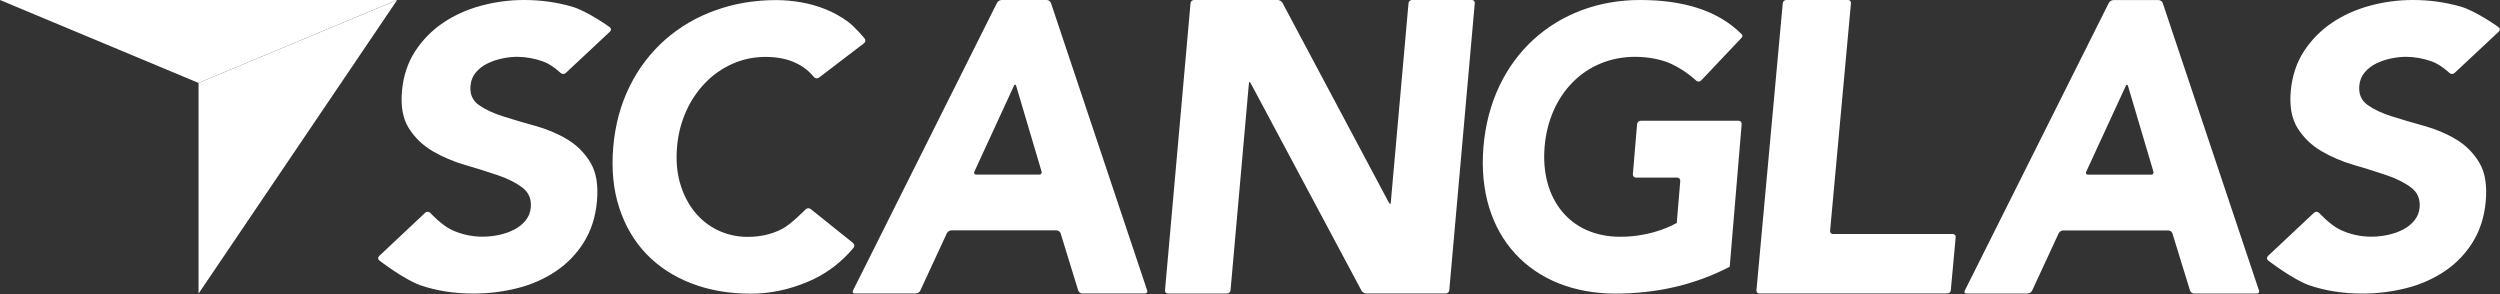 <svg width="2788" height="328" viewBox="0 0 2788 328" fill="none" xmlns="http://www.w3.org/2000/svg">
<rect x="0" y="0" width="2788" height="328" fill="#333333" stroke="none"/>
<path d="M221.43 92.483L442.924 0.001L221.43 327.405V92.483Z" fill="white"/>
<path d="M221.446 92.483L442.924 0.001H0L221.446 92.483ZM1327.69 3.489C1327.8 2.538 1328.24 1.658 1328.95 1.015C1329.66 0.372 1330.58 0.012 1331.54 0.001H1425.02C1426.95 0.001 1429.24 1.393 1430.16 3.08L1548.25 224.771C1549.17 226.457 1550.1 227.849 1550.35 227.849C1550.59 227.849 1550.97 226.294 1551.13 224.361L1570.78 3.489C1570.89 2.543 1571.33 1.667 1572.03 1.026C1572.74 0.384 1573.65 0.02 1574.6 0.001H1641.46C1643.39 0.001 1644.83 1.557 1644.66 3.489L1616.22 323.786C1616.12 324.735 1615.67 325.613 1614.97 326.255C1614.26 326.897 1613.34 327.259 1612.39 327.274H1523.53C1522.49 327.216 1521.47 326.906 1520.58 326.37C1519.68 325.833 1518.93 325.087 1518.39 324.195L1395.56 94.252C1394.65 92.565 1393.71 91.173 1393.42 91.173C1393.12 91.173 1392.8 92.729 1392.63 94.661L1372.28 323.819C1372.18 324.767 1371.74 325.647 1371.03 326.292C1370.33 326.938 1369.42 327.304 1368.46 327.323H1302.41C1301.96 327.332 1301.52 327.246 1301.1 327.07C1300.69 326.895 1300.32 326.633 1300.02 326.303C1299.71 325.973 1299.48 325.583 1299.34 325.157C1299.2 324.732 1299.15 324.281 1299.2 323.835L1327.69 3.473V3.489ZM1988.15 3.489C1988.25 2.54 1988.7 1.663 1989.4 1.02C1990.11 0.378 1991.02 0.016 1991.98 0.001H2061.01C2061.46 -0.011 2061.91 0.073 2062.32 0.248C2062.73 0.423 2063.1 0.685 2063.4 1.016C2063.7 1.347 2063.93 1.74 2064.07 2.167C2064.2 2.593 2064.24 3.044 2064.19 3.489L2040.91 257.503C2040.86 257.946 2040.91 258.394 2041.05 258.817C2041.19 259.24 2041.41 259.629 2041.71 259.959C2042.01 260.288 2042.38 260.55 2042.79 260.728C2043.2 260.906 2043.64 260.995 2044.08 260.991H2177.81C2178.26 260.98 2178.7 261.066 2179.11 261.243C2179.53 261.421 2179.9 261.685 2180.2 262.017C2180.5 262.35 2180.72 262.744 2180.85 263.171C2180.99 263.599 2181.03 264.05 2180.97 264.495L2175.53 323.786C2175.43 324.733 2174.99 325.611 2174.29 326.254C2173.59 326.896 2172.67 327.259 2171.72 327.274H1961.96C1961.52 327.286 1961.07 327.202 1960.66 327.027C1960.25 326.852 1959.88 326.59 1959.58 326.259C1959.27 325.928 1959.05 325.535 1958.91 325.109C1958.78 324.682 1958.73 324.231 1958.79 323.786L1988.15 3.505V3.489ZM1928.97 297.473C1888.46 318.595 1845.2 327.405 1801.45 327.405C1708.39 327.405 1645.97 263.578 1654.36 163.695C1662.71 63.812 1735.82 0.001 1828.84 0.001C1875.18 0.001 1914.87 10.645 1942.22 38.071C1942.71 38.563 1943.15 39.316 1943.15 40.004C1943.15 40.986 1942.22 42.116 1942.22 42.116L1897.19 89.683C1896.49 90.402 1895.54 90.838 1894.54 90.907C1893.54 90.977 1892.55 90.675 1891.75 90.06C1891.75 90.06 1880.57 79.122 1864.05 71.344C1852.6 65.957 1837.14 63.37 1823.54 63.37C1767.54 63.37 1727.39 105.599 1722.54 163.695C1717.69 221.758 1750.75 264.036 1806.75 264.036C1835.38 264.036 1857.14 255.685 1869.93 248.645L1873.82 201.912C1873.88 201.425 1873.83 200.932 1873.68 200.465C1873.53 199.997 1873.29 199.566 1872.96 199.2C1872.64 198.834 1872.24 198.541 1871.79 198.339C1871.34 198.138 1870.86 198.033 1870.37 198.032H1824.36C1823.88 198.03 1823.41 197.928 1822.97 197.733C1822.54 197.537 1822.15 197.253 1821.83 196.898C1821.51 196.543 1821.27 196.126 1821.13 195.672C1820.98 195.219 1820.93 194.739 1820.98 194.266L1825.68 138.462C1825.77 137.445 1826.23 136.496 1826.97 135.797C1827.71 135.099 1828.69 134.7 1829.71 134.68H1939.01C1940.97 134.68 1942.5 136.35 1942.3 138.446L1928.97 297.473ZM1111.89 3.112C1112.41 2.211 1113.14 1.454 1114.03 0.91C1114.91 0.367 1115.92 0.054 1116.95 0.001H1167.4C1169.34 0.001 1171.4 1.475 1172.02 3.325L1279.34 323.95C1279.96 325.751 1278.9 327.29 1276.96 327.29H1206.95C1205.95 327.24 1204.99 326.897 1204.18 326.302C1203.38 325.708 1202.77 324.89 1202.43 323.95L1182.81 260.221C1182.48 259.276 1181.87 258.453 1181.06 257.858C1180.26 257.262 1179.29 256.922 1178.29 256.881H1060.92C1059.89 256.941 1058.9 257.265 1058.03 257.821C1057.16 258.378 1056.45 259.148 1055.96 260.057L1026.27 324.114C1025.79 325.025 1025.07 325.795 1024.2 326.351C1023.33 326.908 1022.33 327.231 1021.3 327.29H953.113C951.181 327.29 950.313 325.882 951.181 324.163L1111.89 3.112ZM1133.23 95.791C1132.71 93.94 1131.59 93.859 1130.77 95.627L1086.56 191.531C1085.75 193.25 1086.69 194.691 1088.58 194.691H1159.07C1161 194.691 1162.1 193.169 1161.57 191.318L1133.25 95.791H1133.23ZM630.933 81.381C630.15 82.102 629.122 82.498 628.058 82.489C626.994 82.48 625.973 82.067 625.202 81.332C625.202 81.332 615.214 71.802 605.357 68.429C596.244 65.18 586.655 63.465 576.98 63.353C571.41 63.378 565.857 63.977 560.409 65.138C554.704 66.274 549.165 68.122 543.92 70.64C538.896 72.983 534.426 76.365 530.805 80.563C527.301 84.656 525.237 89.65 524.713 95.529C523.846 104.944 526.94 112.1 533.965 117.077C541.006 122.088 550.044 126.329 561.179 129.816C572.281 133.353 584.218 136.857 597.039 140.394C609.827 143.931 621.682 148.909 632.489 155.36C643.296 161.812 651.942 170.49 658.475 181.297C664.975 192.153 667.366 206.677 665.68 224.853C664.075 242.16 659.179 257.257 651.106 270.16C643.179 282.927 632.644 293.875 620.192 302.287C607.196 311.006 592.786 317.405 577.602 321.199C561.719 325.292 545.181 327.372 527.988 327.372C506.407 327.372 486.676 324.277 468.828 318.104C450.931 311.947 423.144 290.563 423.144 290.563C422.738 290.281 422.402 289.909 422.163 289.477C421.923 289.044 421.787 288.562 421.763 288.069C421.739 287.575 421.829 287.082 422.026 286.629C422.223 286.176 422.521 285.774 422.898 285.454L474.248 237.183C474.626 236.828 475.07 236.552 475.556 236.37C476.041 236.189 476.558 236.105 477.076 236.125C477.594 236.145 478.103 236.267 478.573 236.485C479.043 236.704 479.466 237.013 479.815 237.395C479.815 237.395 492.554 251.166 503.492 256.259C514.43 261.4 525.991 263.954 538.206 263.954C544.117 263.954 550.241 263.299 556.463 261.99C562.669 260.68 568.335 258.698 573.443 256.013C578.536 253.393 582.777 250.02 586.101 245.943C589.474 241.833 591.406 236.986 591.946 231.435C592.814 222.053 589.687 214.619 582.531 209.183C575.375 203.746 566.206 199.145 554.973 195.33C542.902 191.256 530.744 187.445 518.508 183.901C505.883 180.282 493.755 175.112 482.402 168.509C471.633 162.266 462.541 153.5 455.909 142.965C449.261 132.404 446.706 118.518 448.311 101.211C449.867 84.46 454.763 69.821 462.95 57.197C471.074 44.668 481.638 33.904 494.012 25.545C506.554 17.03 520.702 10.645 536.421 6.387C552.14 2.13 568.138 0.001 584.381 0.001C603.179 0.001 621.06 2.507 638.122 7.484C655.151 12.462 679.942 30.261 679.942 30.261C681.71 31.538 681.841 33.765 680.269 35.239L630.933 81.381ZM913.373 86.539C912.53 87.175 911.475 87.465 910.425 87.35C909.375 87.234 908.409 86.722 907.724 85.917C907.724 85.917 903.794 81.185 899.963 78.057C896.038 74.853 891.725 72.158 887.125 70.034C877.71 65.646 866.575 63.468 853.738 63.468C840.819 63.468 828.685 65.973 817.305 70.951C805.962 75.909 795.677 83.002 787.013 91.844C777.954 101.108 770.613 111.909 765.333 123.742C759.614 136.397 756.135 149.948 755.05 163.793C753.773 178.481 754.837 191.891 758.325 204.057C761.829 216.223 767.135 226.801 774.208 235.725C781.364 244.682 789.993 251.625 800.276 256.652C810.825 261.704 822.393 264.265 834.089 264.135C848.105 264.135 860.812 261.22 872.126 255.342C876.875 252.869 882.737 248.137 887.944 243.454C895.099 236.986 898.358 233.531 898.358 233.531C899.1 232.771 900.095 232.31 901.154 232.235C902.213 232.159 903.263 232.475 904.105 233.122L951.263 270.914C951.665 271.232 951.999 271.627 952.246 272.077C952.492 272.526 952.646 273.02 952.698 273.53C952.75 274.04 952.699 274.556 952.548 275.045C952.397 275.535 952.15 275.99 951.82 276.383C951.82 276.383 948.938 279.838 946.089 282.85C933.348 296.405 917.893 307.123 900.732 314.305C900.65 314.338 900.536 314.42 900.405 314.42C879.56 323.147 858.503 327.503 837.298 327.503C812.982 327.503 790.959 323.671 771.13 316.041C751.317 308.427 734.566 297.489 720.861 283.26C707.221 269.014 697.069 251.756 690.536 231.566C683.953 211.328 681.775 188.764 683.904 163.793C686.082 138.888 692.222 116.308 702.325 96.036C711.96 76.409 725.331 58.85 741.689 44.343C758.098 29.97 777.091 18.851 797.656 11.578C818.779 3.915 841.539 0.1 865.773 0.1C874.55 0.1 883.588 0.918 893.004 2.523C902.386 4.128 911.506 6.682 920.43 10.219C929.433 13.8 937.936 18.527 945.729 24.284C953.703 30.163 964.15 42.82 964.15 42.82C964.479 43.212 964.726 43.667 964.873 44.157C965.021 44.648 965.067 45.163 965.009 45.672C964.951 46.181 964.789 46.672 964.535 47.117C964.28 47.561 963.937 47.949 963.528 48.256L913.373 86.539ZM2737.32 81.381C2736.54 82.098 2735.51 82.491 2734.45 82.482C2733.39 82.472 2732.37 82.062 2731.6 81.332C2731.6 81.332 2721.62 71.802 2711.74 68.429C2702.63 65.179 2693.04 63.464 2683.37 63.353C2677.8 63.378 2672.24 63.977 2666.8 65.138C2661.09 66.276 2655.55 68.124 2650.31 70.64C2645.28 72.986 2640.81 76.367 2637.19 80.563C2633.64 84.787 2631.51 90.024 2631.1 95.529C2630.25 104.944 2633.33 112.1 2640.37 117.077C2647.39 122.088 2656.43 126.329 2667.58 129.816C2678.68 133.353 2690.6 136.857 2703.44 140.394C2716.23 143.931 2728.07 148.909 2738.89 155.36C2749.7 161.812 2758.34 170.49 2764.88 181.297C2771.38 192.153 2773.75 206.677 2772.07 224.853C2770.46 242.16 2765.58 257.257 2757.51 270.16C2749.59 282.93 2739.05 293.879 2726.59 302.287C2713.59 311.004 2699.18 317.403 2683.99 321.199C2667.78 325.354 2651.12 327.429 2634.39 327.372C2612.81 327.372 2593.08 324.277 2575.23 318.104C2557.33 311.947 2529.53 290.563 2529.53 290.563C2529.13 290.279 2528.79 289.906 2528.56 289.474C2528.32 289.042 2528.18 288.561 2528.16 288.068C2528.14 287.576 2528.22 287.084 2528.42 286.631C2528.61 286.178 2528.91 285.775 2529.28 285.454L2580.65 237.183C2581.03 236.83 2581.47 236.556 2581.96 236.376C2582.44 236.196 2582.95 236.114 2583.47 236.133C2583.99 236.153 2584.49 236.275 2584.96 236.491C2585.43 236.708 2585.85 237.015 2586.2 237.395C2586.2 237.395 2598.96 251.166 2609.89 256.259C2620.83 261.4 2632.38 263.954 2644.59 263.954C2650.52 263.954 2656.64 263.299 2662.85 261.99C2669.05 260.68 2674.74 258.698 2679.83 256.013C2684.7 253.568 2689.02 250.139 2692.5 245.943C2695.87 241.81 2697.91 236.751 2698.35 231.435C2699.2 222.053 2696.07 214.619 2688.92 209.183C2681.76 203.746 2672.59 199.145 2661.38 195.33C2649.3 191.256 2637.14 187.445 2624.89 183.901C2612.27 180.279 2600.14 175.109 2588.79 168.509C2578.03 162.261 2568.94 153.496 2562.31 142.965C2555.65 132.404 2553.09 118.518 2554.7 101.211C2556.27 84.46 2561.16 69.821 2569.34 57.197C2577.48 44.669 2588.05 33.906 2600.43 25.545C2612.97 17.03 2627.12 10.645 2642.82 6.387C2658.54 2.13 2674.52 0.001 2690.77 0.001C2709.56 0.001 2727.46 2.507 2744.52 7.484C2761.54 12.462 2786.34 30.261 2786.34 30.261C2788.11 31.538 2788.23 33.765 2786.67 35.239L2737.32 81.381ZM2351.77 3.227C2352.28 2.323 2353.02 1.562 2353.9 1.016C2354.78 0.469 2355.79 0.154 2356.83 0.1H2407.3C2409.23 0.1 2411.27 1.573 2411.9 3.423L2519.23 324.032C2519.84 325.849 2518.77 327.372 2516.84 327.372H2446.86C2445.86 327.327 2444.89 326.987 2444.09 326.396C2443.28 325.804 2442.67 324.987 2442.32 324.048L2422.7 260.303C2422.37 259.361 2421.76 258.542 2420.95 257.949C2420.15 257.357 2419.18 257.019 2418.19 256.979H2300.83C2299.8 257.035 2298.8 257.355 2297.93 257.909C2297.06 258.462 2296.34 259.23 2295.85 260.139L2266.17 324.212C2265.67 325.119 2264.96 325.885 2264.09 326.438C2263.22 326.991 2262.22 327.313 2261.19 327.372H2192.97C2191.04 327.372 2190.17 325.98 2191.04 324.261L2351.77 3.211V3.227ZM2373.16 95.905C2372.63 94.055 2371.52 93.973 2370.7 95.742L2326.49 191.629C2325.67 193.365 2326.6 194.806 2328.5 194.806H2398.98C2400.91 194.806 2402.02 193.283 2401.5 191.433L2373.16 95.905Z" fill="white"/>
</svg>
